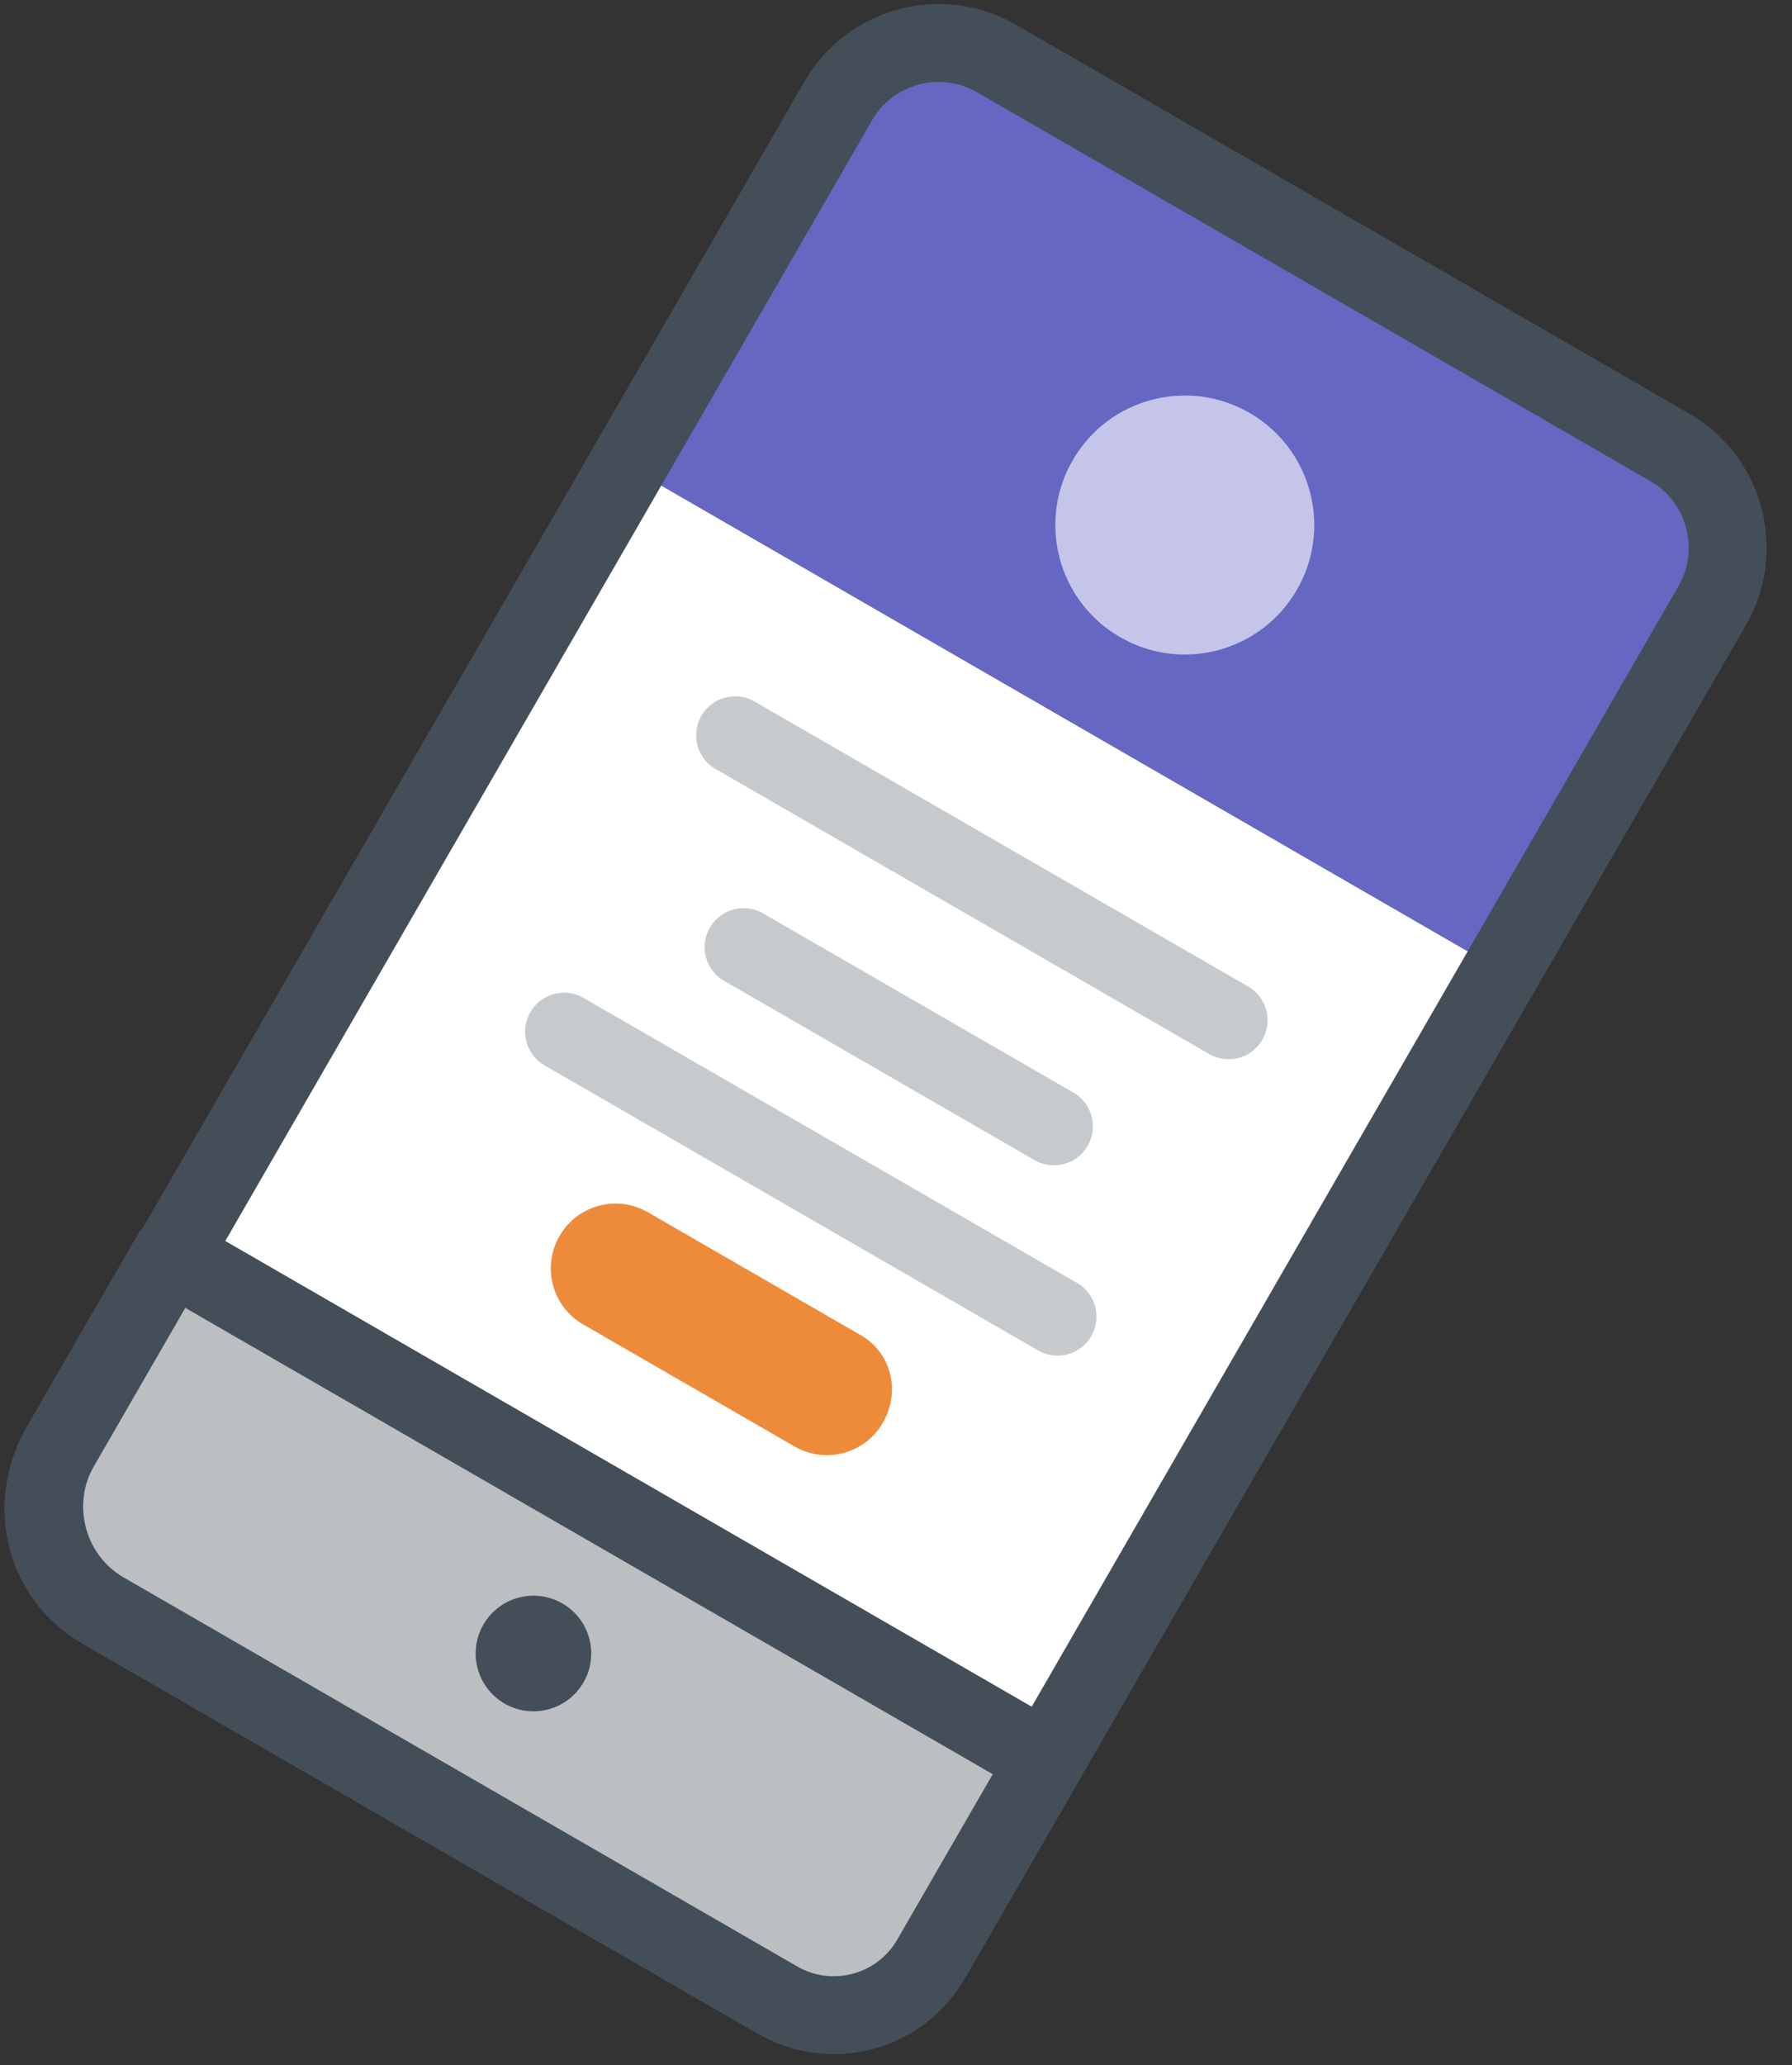 <svg width="46" height="53" viewBox="0 0 46 53" fill="none" xmlns="http://www.w3.org/2000/svg">
<rect x="0" y="0" width="46" height="53" fill="#333333" stroke="none"/>
<path d="M19.889 51.285L2.596 41.301C1.182 40.485 0.694 38.661 1.51 37.248L21.522 2.584C22.338 1.171 24.162 0.682 25.575 1.498L42.868 11.483C44.282 12.299 44.77 14.122 43.955 15.536L23.942 50.199C23.111 51.638 21.302 52.101 19.889 51.285Z" fill="white"/>
<path d="M38.899 25.122L16.108 11.963L21.552 2.533C22.353 1.145 24.137 0.668 25.524 1.469L43.125 11.631C44.59 12.476 45.075 14.367 44.244 15.806L38.874 25.107L38.899 25.122Z" fill="#6567C3"/>
<path d="M19.889 51.285L2.596 41.301C1.182 40.485 0.694 38.661 1.51 37.248L21.522 2.584C22.338 1.171 24.162 0.682 25.575 1.498L42.868 11.483C44.282 12.299 44.77 14.122 43.955 15.536L23.942 50.199C23.111 51.638 21.302 52.101 19.889 51.285Z" stroke="#444E59" stroke-width="2" stroke-miterlimit="10" stroke-linecap="round" stroke-linejoin="round"/>
<path d="M19.914 51.3L2.672 41.345C1.208 40.5 0.697 38.595 1.543 37.13L4.391 32.197L26.849 45.163L23.926 50.225C23.11 51.638 21.301 52.101 19.914 51.3Z" fill="#BBBFC2"/>
<path d="M19.965 51.329L2.672 41.345C1.208 40.5 0.697 38.595 1.543 37.13L4.391 32.197L26.849 45.163L23.897 50.276C23.096 51.663 21.327 52.116 19.965 51.329Z" stroke="#444E59" stroke-width="2" stroke-miterlimit="10" stroke-linecap="round" stroke-linejoin="round"/>
<path d="M12.952 43.717C13.661 44.127 14.569 43.883 14.978 43.174C15.388 42.464 15.145 41.557 14.435 41.147C13.726 40.738 12.818 40.981 12.409 41.69C11.999 42.4 12.242 43.307 12.952 43.717Z" fill="#444E59"/>
<path opacity="0.3" d="M18.87 18.869L31.538 26.182" stroke="#444E59" stroke-width="2" stroke-miterlimit="10" stroke-linecap="round" stroke-linejoin="round"/>
<path opacity="0.3" d="M19.088 24.305L27.054 28.904" stroke="#444E59" stroke-width="2" stroke-miterlimit="10" stroke-linecap="round" stroke-linejoin="round"/>
<path opacity="0.3" d="M14.479 26.474L27.146 33.788" stroke="#444E59" stroke-width="2" stroke-miterlimit="10" stroke-linecap="round" stroke-linejoin="round"/>
<path opacity="0.62" d="M28.752 16.351C30.341 17.269 32.373 16.724 33.291 15.135C34.209 13.545 33.664 11.513 32.075 10.595C30.485 9.678 28.453 10.222 27.535 11.812C26.618 13.401 27.162 15.434 28.752 16.351Z" fill="white"/>
<path d="M22.663 36.51C22.203 37.307 21.19 37.578 20.393 37.118L14.971 33.988C14.175 33.528 13.903 32.515 14.363 31.718C14.823 30.922 15.836 30.65 16.633 31.11L22.055 34.24C22.866 34.675 23.137 35.688 22.663 36.51Z" fill="#ED8B3B"/>
</svg>
